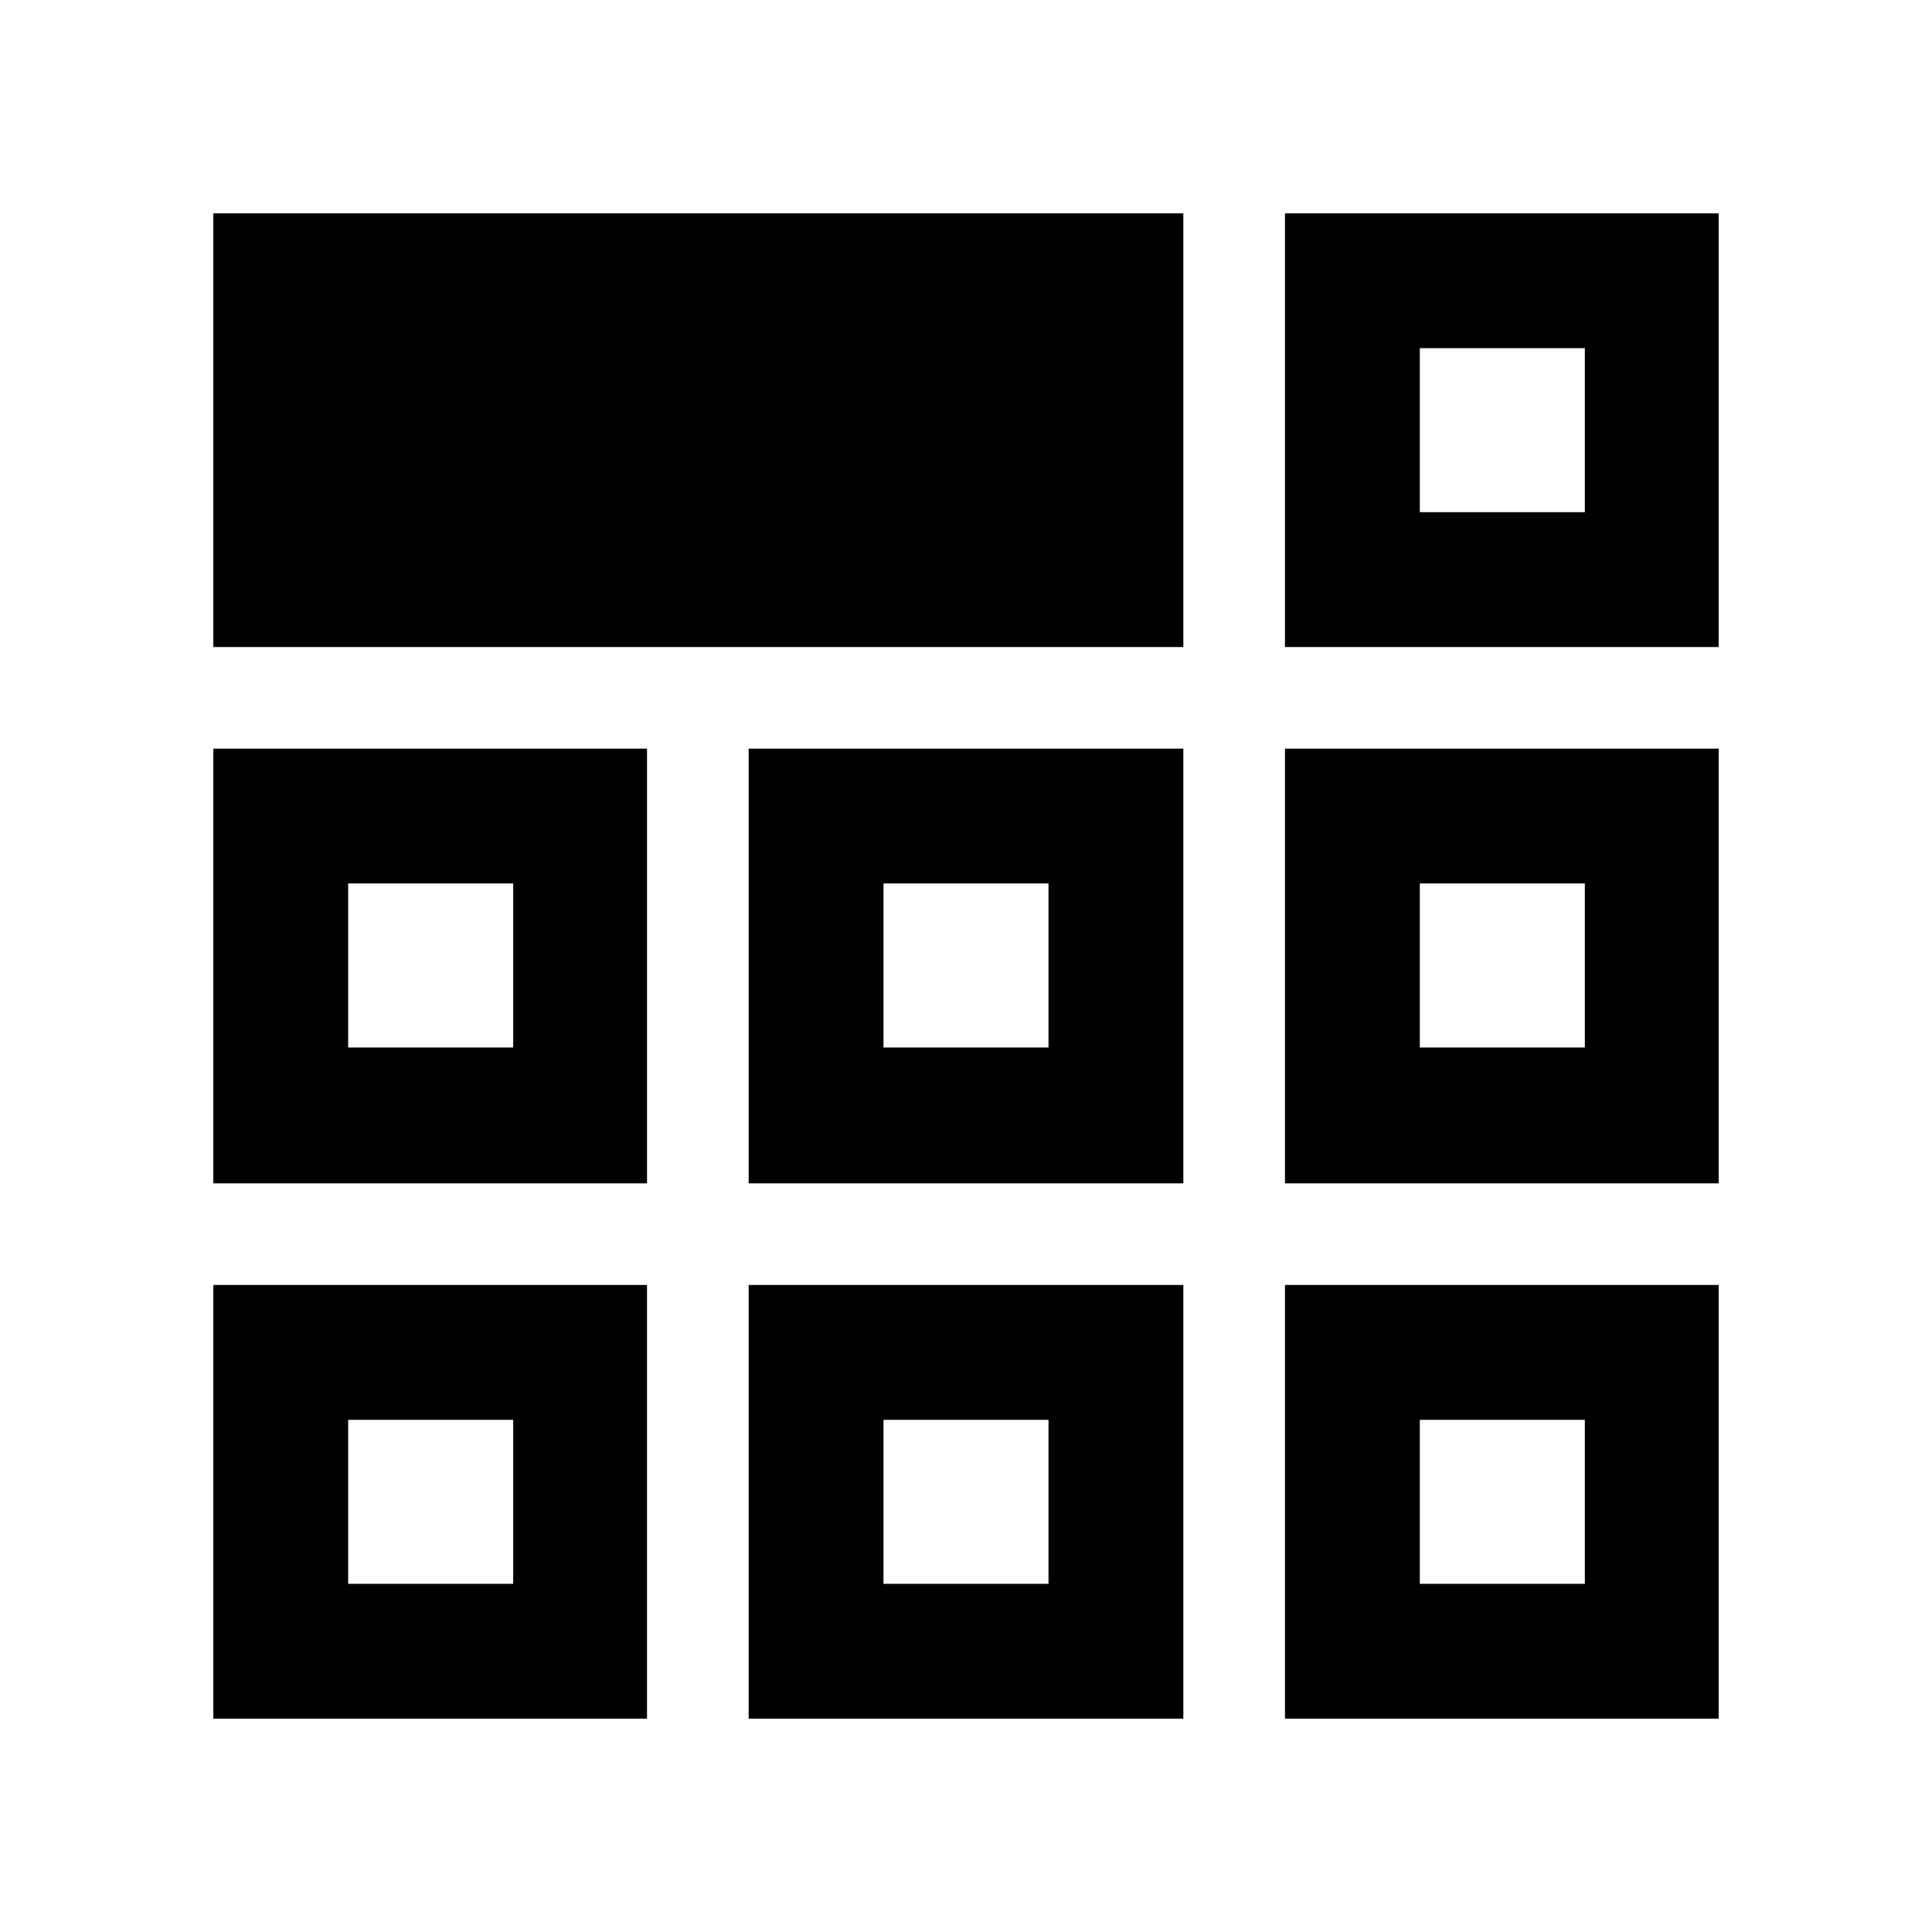 <svg xmlns="http://www.w3.org/2000/svg" height="20" viewBox="0 -960 960 960" width="20"><path d="M106-106v-215.5h215.5V-106H106Zm266 0v-215.5h216V-106H372Zm266.5 0v-215.5H854V-106H638.5ZM106-372v-216h215.5v216H106Zm266 0v-216h216v216H372Zm266.5 0v-216H854v216H638.5ZM106-638.5V-854h482v215.5H106Zm532.5 0V-854H854v215.5H638.5ZM255-254.5Zm184 0h82-82Zm266.5 0ZM255-439.5V-521v81.5ZM480-480Zm225.5 40.5V-521v81.5Zm0-266ZM173-173h82v-81.5h-82v81.5Zm266 0h82v-81.5h-82v81.5Zm266.5 0h82v-81.5h-82v81.5ZM173-439.5h82V-521h-82v81.5Zm266 0h82V-521h-82v81.5Zm266.5 0h82V-521h-82v81.5Zm0-266h82V-787h-82v81.5Z"/></svg>
